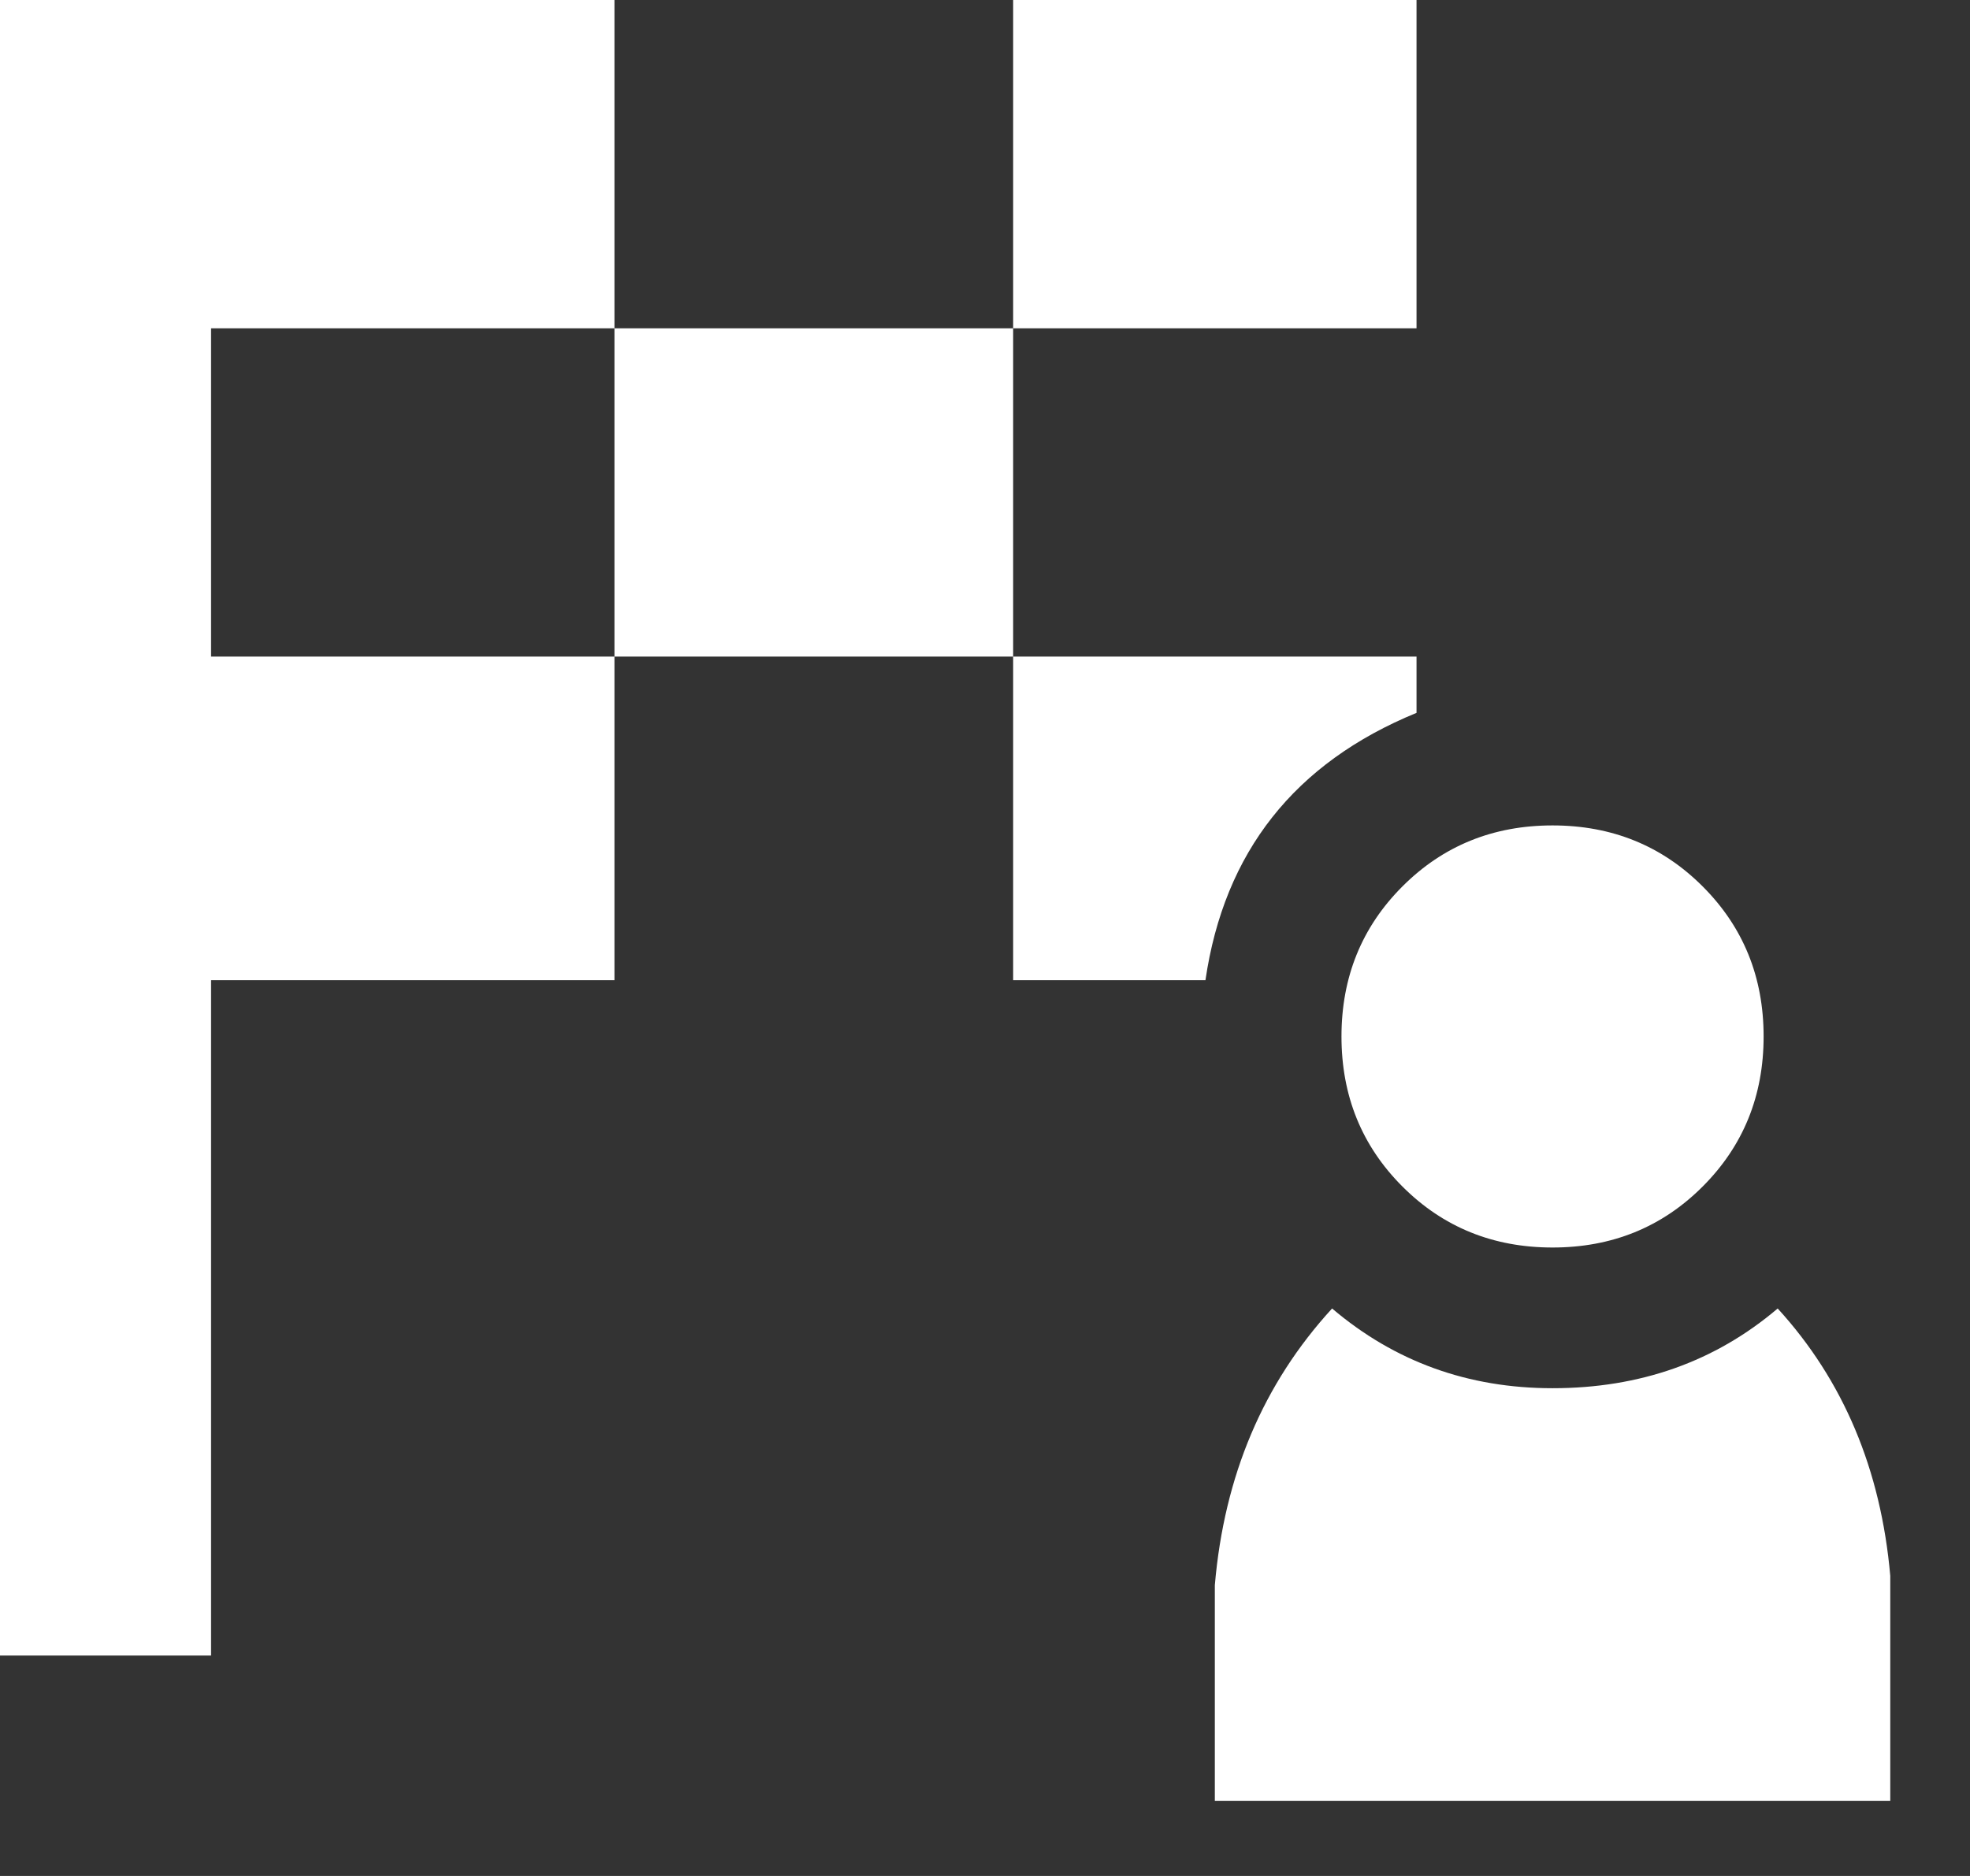 <?xml version="1.0" encoding="utf-8"?>
<svg version="1.1" id="Layer_1"
xmlns="http://www.w3.org/2000/svg"
xmlns:xlink="http://www.w3.org/1999/xlink"
xmlns:author="http://www.sothink.com"
width="21px" height="20px"
xml:space="preserve">
<rect width="100%" height="100%" fill="#333333" stroke="none"/>
<g id="2196" transform="matrix(1, 0, 0, 1, 10.05, 9.6)">
<path style="fill:#FFFFFF;fill-opacity:1" d="M5.05,-9.6L5.05 -6.1L0.75 -6.1L0.75 -9.6L5.05 -9.6M5.05,-2Q3.1 -1.2 2.8 0.85L0.75 0.85L0.75 -2.6L-3.5 -2.6L-3.5 -6.1L0.75 -6.1L0.75 -2.6L5.05 -2.6L5.05 -2M8.1,-0.15Q8.75 0.5 8.75 1.45Q8.75 2.4 8.1 3.05Q7.45 3.7 6.5 3.7Q5.55 3.7 4.9 3.05Q4.25 2.4 4.25 1.45Q4.25 0.5 4.9 -0.15Q5.55 -0.8 6.5 -0.8Q7.45 -0.8 8.1 -0.15M8.9,4.35Q9.95 5.5 10.1 7.2L10.1 9.6L2.9 9.6L2.9 7.3Q3.05 5.55 4.15 4.35Q5.15 5.2 6.5 5.2Q7.9 5.2 8.9 4.35M-3.5,-2.6L-3.5 0.85L-7.8 0.85L-7.8 8.05L-10.05 8.05L-10.05 -9.6L-3.5 -9.6L-3.5 -6.1L-7.8 -6.1L-7.8 -2.6L-3.5 -2.6" />
</g>
</svg>
